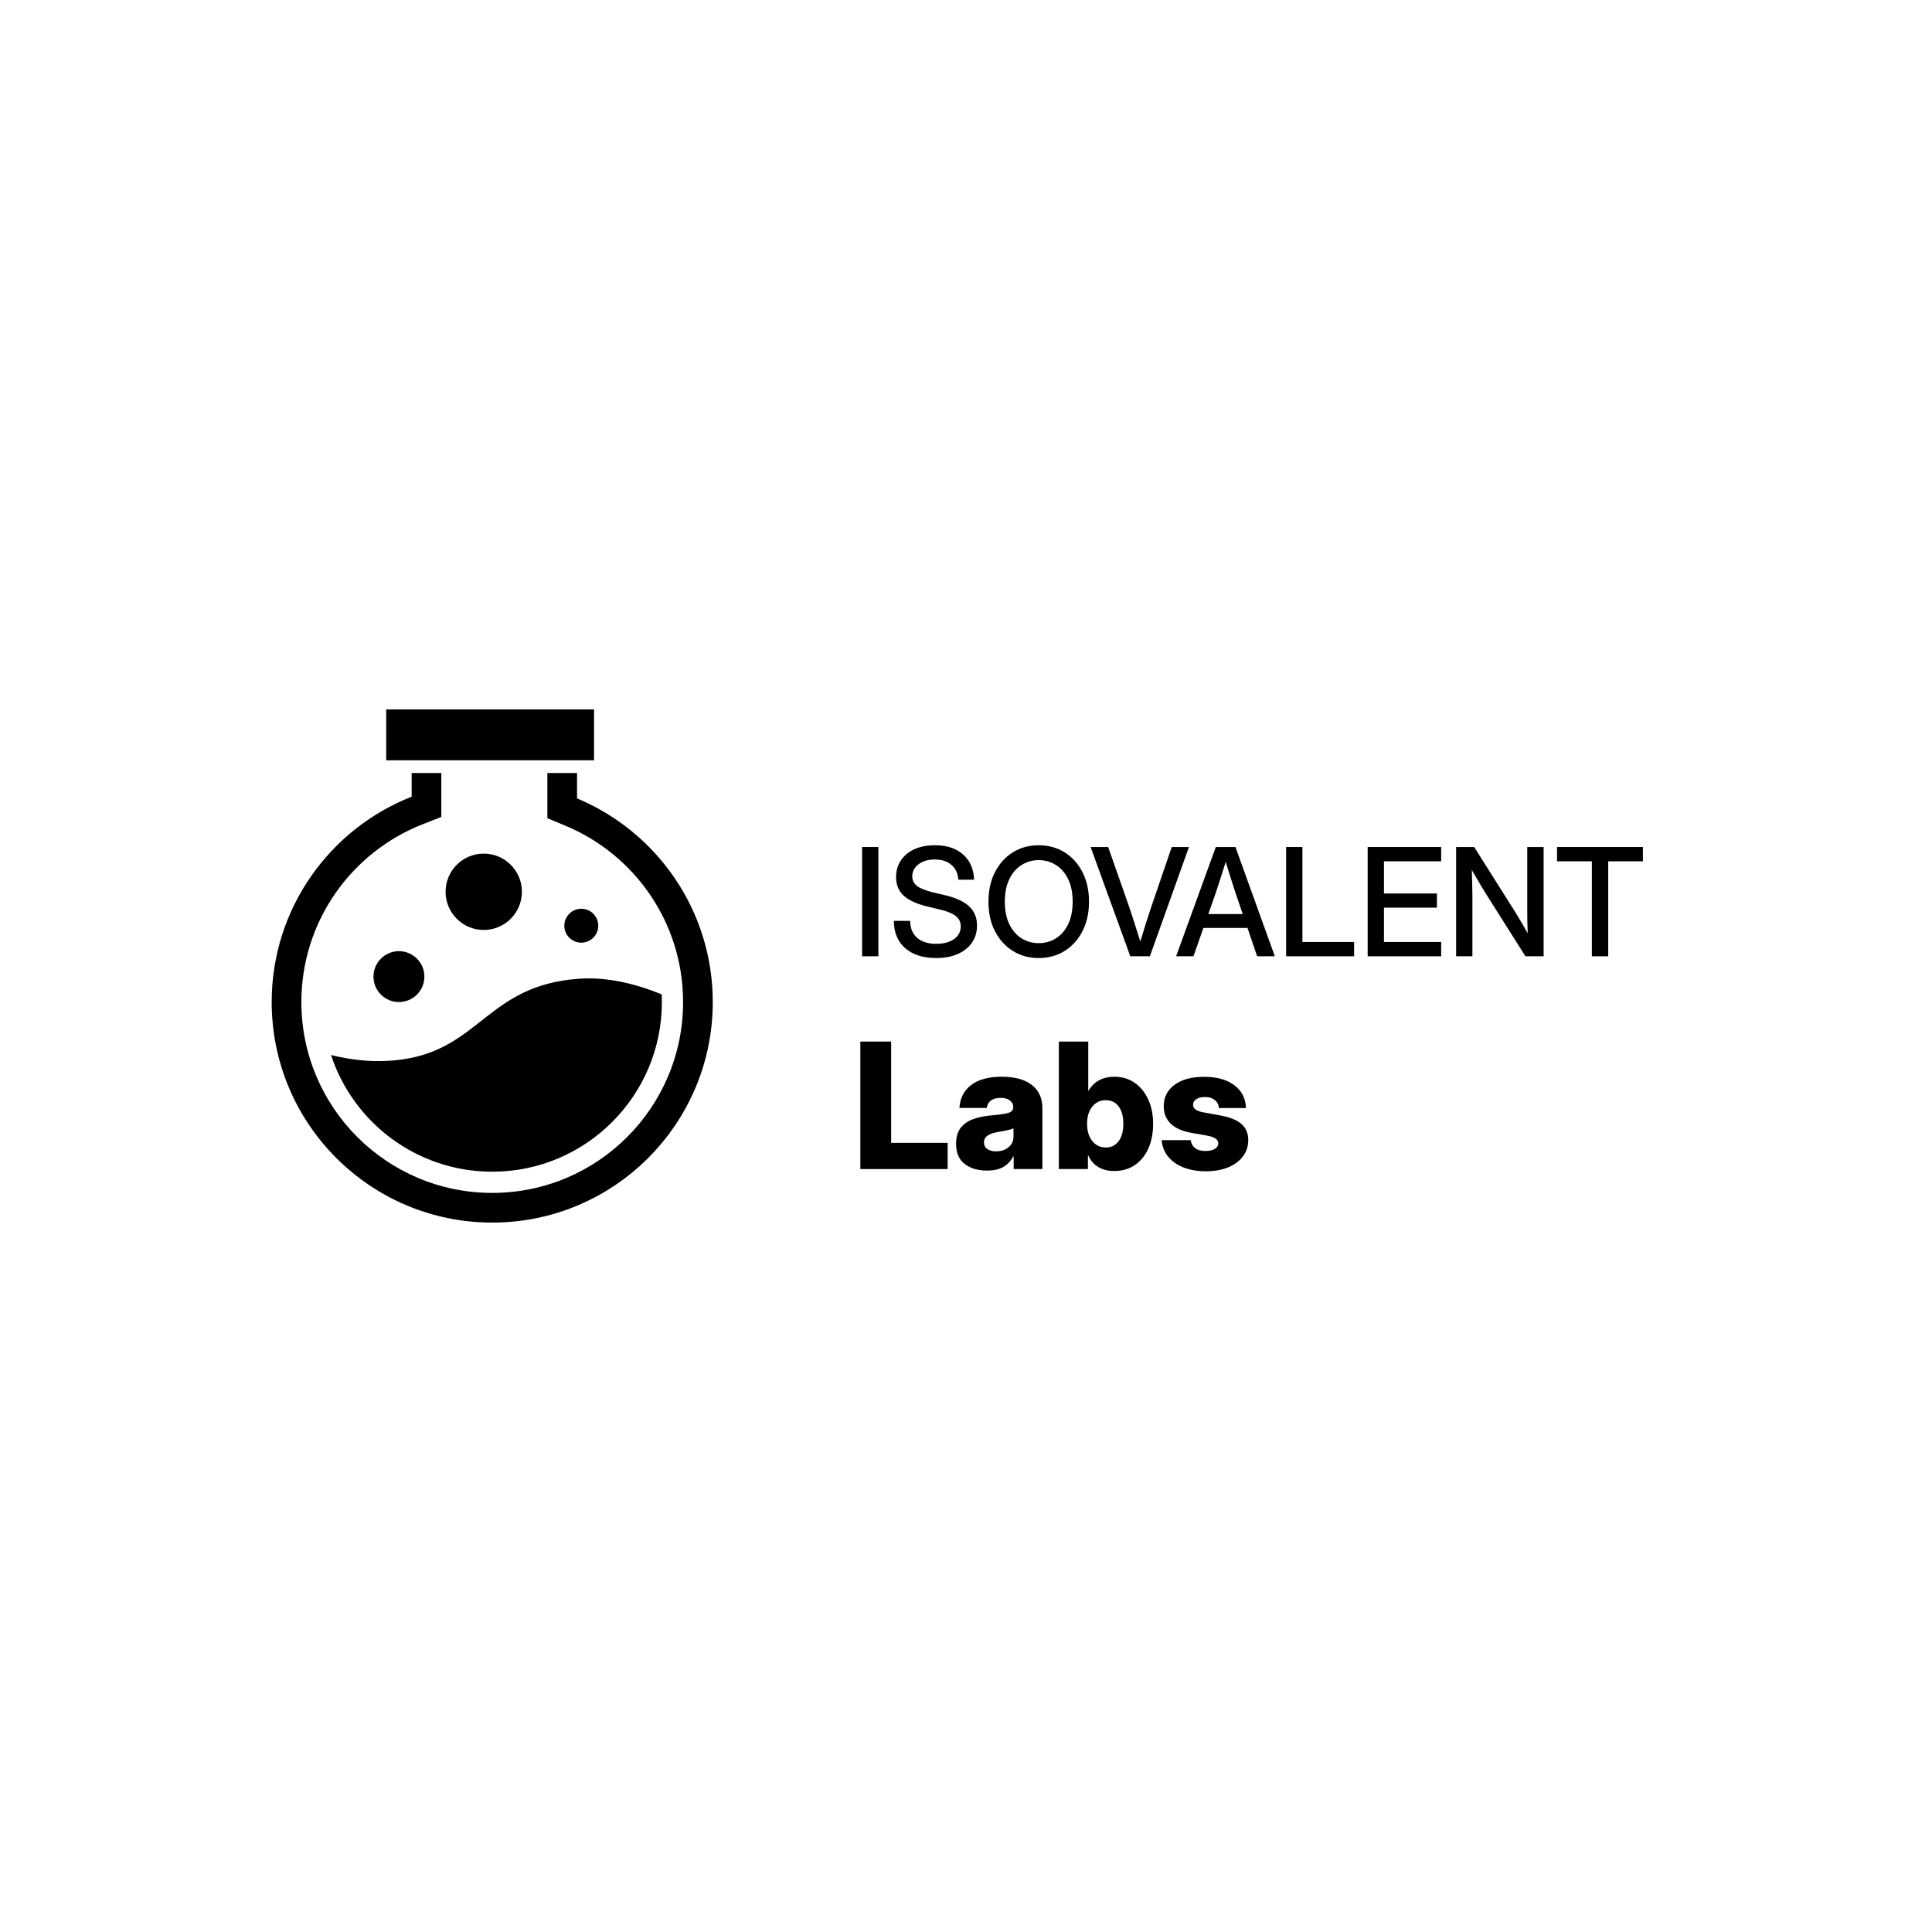 <svg width="128" height="128" viewBox="0 0 128 128" fill="none" xmlns="http://www.w3.org/2000/svg">
<path d="M38.231 52.897C43.512 55.099 47.223 60.31 47.223 66.388C47.223 74.458 40.681 81 32.612 81C24.542 81 18 74.458 18 66.388C18 60.203 21.844 54.915 27.273 52.783V51.215H29.24V54.123L27.992 54.614C23.29 56.46 19.967 61.039 19.967 66.388C19.967 73.372 25.628 79.033 32.612 79.033C39.595 79.033 45.256 73.372 45.256 66.388C45.256 61.131 42.048 56.619 37.474 54.712L36.264 54.208V51.215H38.231V52.897Z" fill="black"/>
<path d="M38.372 64.843C40.235 64.713 42.116 65.177 43.839 65.88C43.847 66.049 43.851 66.218 43.851 66.388C43.851 72.596 38.819 77.628 32.612 77.628C27.63 77.628 23.405 74.386 21.931 69.897C23.414 70.27 25.033 70.428 26.711 70.182C31.837 69.428 32.331 65.264 38.372 64.843Z" fill="black"/>
<path d="M26.43 63.017C27.361 63.017 28.116 63.771 28.116 64.703C28.116 65.634 27.361 66.388 26.43 66.388C25.499 66.388 24.744 65.634 24.744 64.703C24.744 63.771 25.499 63.017 26.43 63.017Z" fill="black"/>
<path d="M38.512 60.207C39.133 60.207 39.636 60.71 39.636 61.331C39.636 61.951 39.133 62.455 38.512 62.455C37.892 62.455 37.388 61.951 37.388 61.331C37.388 60.71 37.892 60.207 38.512 60.207Z" fill="black"/>
<path d="M32.05 56.554C33.446 56.554 34.578 57.686 34.578 59.083C34.578 60.479 33.446 61.612 32.05 61.612C30.653 61.612 29.521 60.479 29.521 59.083C29.521 57.686 30.653 56.554 32.05 56.554Z" fill="black"/>
<rect x="25.587" y="47" width="13.769" height="3.372" fill="black"/>
<path d="M103.157 57.064V56.117H108.847V57.064H106.549V63.356H105.465V57.064H103.157Z" fill="black"/>
<path d="M96.472 63.356V56.117H97.667L100.432 60.494C100.516 60.63 100.631 60.823 100.777 61.073C100.923 61.322 101.068 61.575 101.214 61.831C101.205 61.568 101.196 61.303 101.19 61.034C101.187 60.762 101.185 60.559 101.185 60.426V56.117H102.269V63.356H101.064L98.591 59.445C98.49 59.286 98.344 59.05 98.153 58.736C97.965 58.418 97.752 58.054 97.512 57.642C97.528 58.067 97.538 58.433 97.541 58.74C97.548 59.045 97.551 59.278 97.551 59.44V63.356H96.472Z" fill="black"/>
<path d="M90.612 63.356V56.117H95.481V57.064H91.691V59.197H95.199V60.135H91.691V62.409H95.481V63.356H90.612Z" fill="black"/>
<path d="M85.21 63.356V56.117H86.288V62.409H89.713V63.356H85.21Z" fill="black"/>
<path d="M77.921 63.356L80.55 56.117H81.852L84.461 63.356H83.29L82.649 61.476H79.729L79.068 63.356H77.921ZM80.054 60.558H82.333L81.896 59.275C81.799 58.977 81.695 58.658 81.585 58.318C81.475 57.978 81.348 57.573 81.206 57.103C81.06 57.573 80.932 57.978 80.822 58.318C80.712 58.658 80.607 58.977 80.506 59.275L80.054 60.558Z" fill="black"/>
<path d="M74.885 63.356L72.256 56.117H73.418L74.851 60.198C74.938 60.46 75.039 60.77 75.152 61.126C75.266 61.482 75.398 61.899 75.55 62.375C75.696 61.899 75.824 61.482 75.934 61.126C76.048 60.77 76.148 60.46 76.236 60.198L77.63 56.117H78.772L76.182 63.356H74.885Z" fill="black"/>
<path d="M68.817 63.473C68.175 63.473 67.603 63.316 67.101 63.001C66.599 62.687 66.204 62.25 65.916 61.69C65.631 61.129 65.488 60.48 65.488 59.741C65.488 58.999 65.631 58.348 65.916 57.788C66.204 57.224 66.599 56.785 67.101 56.471C67.603 56.157 68.175 56 68.817 56C69.461 56 70.034 56.157 70.536 56.471C71.038 56.785 71.432 57.224 71.717 57.788C72.005 58.348 72.15 58.999 72.15 59.741C72.15 60.48 72.005 61.129 71.717 61.69C71.432 62.25 71.038 62.687 70.536 63.001C70.034 63.316 69.461 63.473 68.817 63.473ZM68.817 62.486C69.234 62.486 69.613 62.381 69.953 62.171C70.293 61.957 70.564 61.646 70.765 61.238C70.966 60.826 71.066 60.328 71.066 59.741C71.066 59.152 70.966 58.651 70.765 58.24C70.564 57.828 70.293 57.517 69.953 57.307C69.613 57.093 69.234 56.986 68.817 56.986C68.402 56.986 68.025 57.093 67.684 57.307C67.344 57.517 67.074 57.828 66.873 58.24C66.672 58.651 66.572 59.152 66.572 59.741C66.572 60.328 66.672 60.826 66.873 61.238C67.074 61.646 67.344 61.957 67.684 62.171C68.025 62.381 68.402 62.486 68.817 62.486Z" fill="black"/>
<path d="M62.024 63.473C61.156 63.473 60.471 63.254 59.969 62.817C59.47 62.376 59.221 61.774 59.221 61.009H60.299C60.303 61.486 60.455 61.858 60.756 62.127C61.06 62.396 61.483 62.53 62.024 62.53C62.517 62.53 62.91 62.426 63.205 62.219C63.503 62.009 63.652 61.727 63.652 61.374C63.652 61.095 63.545 60.87 63.331 60.698C63.121 60.523 62.764 60.376 62.262 60.256L61.47 60.067C60.738 59.892 60.204 59.649 59.867 59.338C59.533 59.024 59.367 58.616 59.367 58.114C59.367 57.689 59.473 57.318 59.687 57.001C59.901 56.684 60.2 56.437 60.586 56.262C60.975 56.087 61.428 56 61.946 56C62.727 56 63.347 56.204 63.807 56.612C64.27 57.02 64.513 57.578 64.536 58.284H63.492C63.466 57.866 63.313 57.539 63.035 57.302C62.756 57.062 62.389 56.943 61.932 56.943C61.495 56.943 61.137 57.048 60.858 57.258C60.58 57.466 60.44 57.733 60.44 58.06C60.44 58.322 60.547 58.536 60.761 58.701C60.975 58.863 61.329 59.004 61.825 59.124L62.607 59.309C63.333 59.48 63.867 59.728 64.211 60.052C64.557 60.376 64.73 60.797 64.73 61.315C64.73 61.749 64.619 62.129 64.395 62.452C64.172 62.776 63.858 63.027 63.453 63.206C63.048 63.384 62.572 63.473 62.024 63.473Z" fill="black"/>
<path d="M58.195 56.117V63.356H57.117V56.117H58.195Z" fill="black"/>
<path d="M79.889 77.6C79.337 77.6 78.848 77.517 78.421 77.35C77.994 77.184 77.652 76.946 77.395 76.636C77.141 76.326 76.998 75.96 76.964 75.537H78.885C78.916 75.759 79.014 75.935 79.18 76.064C79.347 76.192 79.573 76.256 79.861 76.256C80.129 76.256 80.338 76.209 80.49 76.115C80.641 76.02 80.716 75.897 80.716 75.746C80.716 75.497 80.475 75.329 79.991 75.242L78.908 75.049C78.319 74.943 77.869 74.741 77.559 74.442C77.253 74.144 77.1 73.758 77.1 73.286C77.1 72.697 77.338 72.226 77.814 71.875C78.29 71.519 78.946 71.342 79.781 71.342C80.616 71.342 81.281 71.527 81.776 71.897C82.271 72.268 82.528 72.772 82.547 73.411H80.75C80.747 73.203 80.66 73.029 80.49 72.889C80.323 72.749 80.11 72.68 79.849 72.68C79.596 72.68 79.397 72.729 79.254 72.827C79.114 72.925 79.044 73.048 79.044 73.195C79.044 73.441 79.26 73.605 79.69 73.689L80.892 73.91C81.508 74.023 81.963 74.212 82.258 74.477C82.553 74.741 82.7 75.096 82.7 75.542C82.7 75.95 82.581 76.309 82.343 76.619C82.109 76.929 81.78 77.171 81.357 77.345C80.938 77.515 80.448 77.6 79.889 77.6Z" fill="black"/>
<path d="M73.812 77.583C73.419 77.583 73.072 77.496 72.769 77.323C72.471 77.145 72.244 76.88 72.089 76.529H72.078V77.453H70.15V69.007H72.1V72.272H72.112C72.482 71.648 73.055 71.337 73.829 71.337C74.336 71.337 74.781 71.469 75.167 71.733C75.552 71.998 75.853 72.365 76.068 72.833C76.287 73.302 76.397 73.84 76.397 74.449C76.397 75.08 76.289 75.631 76.074 76.104C75.862 76.572 75.562 76.937 75.173 77.198C74.787 77.455 74.334 77.583 73.812 77.583ZM73.262 76.024C73.621 76.024 73.905 75.885 74.113 75.605C74.32 75.325 74.424 74.94 74.424 74.449C74.424 73.961 74.32 73.579 74.113 73.304C73.905 73.028 73.621 72.89 73.262 72.89C72.896 72.89 72.597 73.031 72.367 73.315C72.136 73.598 72.021 73.976 72.021 74.449C72.021 74.928 72.136 75.312 72.367 75.599C72.597 75.883 72.896 76.024 73.262 76.024Z" fill="black"/>
<path d="M65.395 77.555C64.794 77.555 64.301 77.409 63.915 77.118C63.534 76.823 63.343 76.378 63.343 75.781C63.343 75.331 63.447 74.976 63.654 74.715C63.866 74.454 64.148 74.261 64.499 74.137C64.851 74.012 65.24 73.933 65.667 73.899C66.204 73.853 66.581 73.798 66.8 73.734C67.02 73.67 67.129 73.547 67.129 73.366V73.337C67.129 73.16 67.054 73.016 66.903 72.907C66.755 72.793 66.553 72.737 66.296 72.737C66.024 72.737 65.807 72.797 65.644 72.918C65.486 73.039 65.397 73.201 65.378 73.405H63.564C63.605 72.755 63.864 72.249 64.34 71.886C64.82 71.52 65.495 71.336 66.364 71.336C67.233 71.336 67.9 71.52 68.365 71.886C68.83 72.249 69.062 72.761 69.062 73.422V77.453H67.158V76.614H67.135C66.957 76.935 66.729 77.173 66.449 77.328C66.169 77.479 65.818 77.555 65.395 77.555ZM65.99 76.279C66.315 76.279 66.589 76.191 66.812 76.013C67.035 75.832 67.146 75.594 67.146 75.299V74.754C67.044 74.804 66.903 74.847 66.721 74.885C66.54 74.923 66.328 74.962 66.086 75.004C65.826 75.046 65.61 75.121 65.44 75.231C65.274 75.34 65.191 75.493 65.191 75.69C65.191 75.875 65.264 76.02 65.412 76.126C65.559 76.228 65.752 76.279 65.99 76.279Z" fill="black"/>
<path d="M57 77.453V69.007H59.041V75.718H62.782V77.453H57Z" fill="black"/>
</svg>
